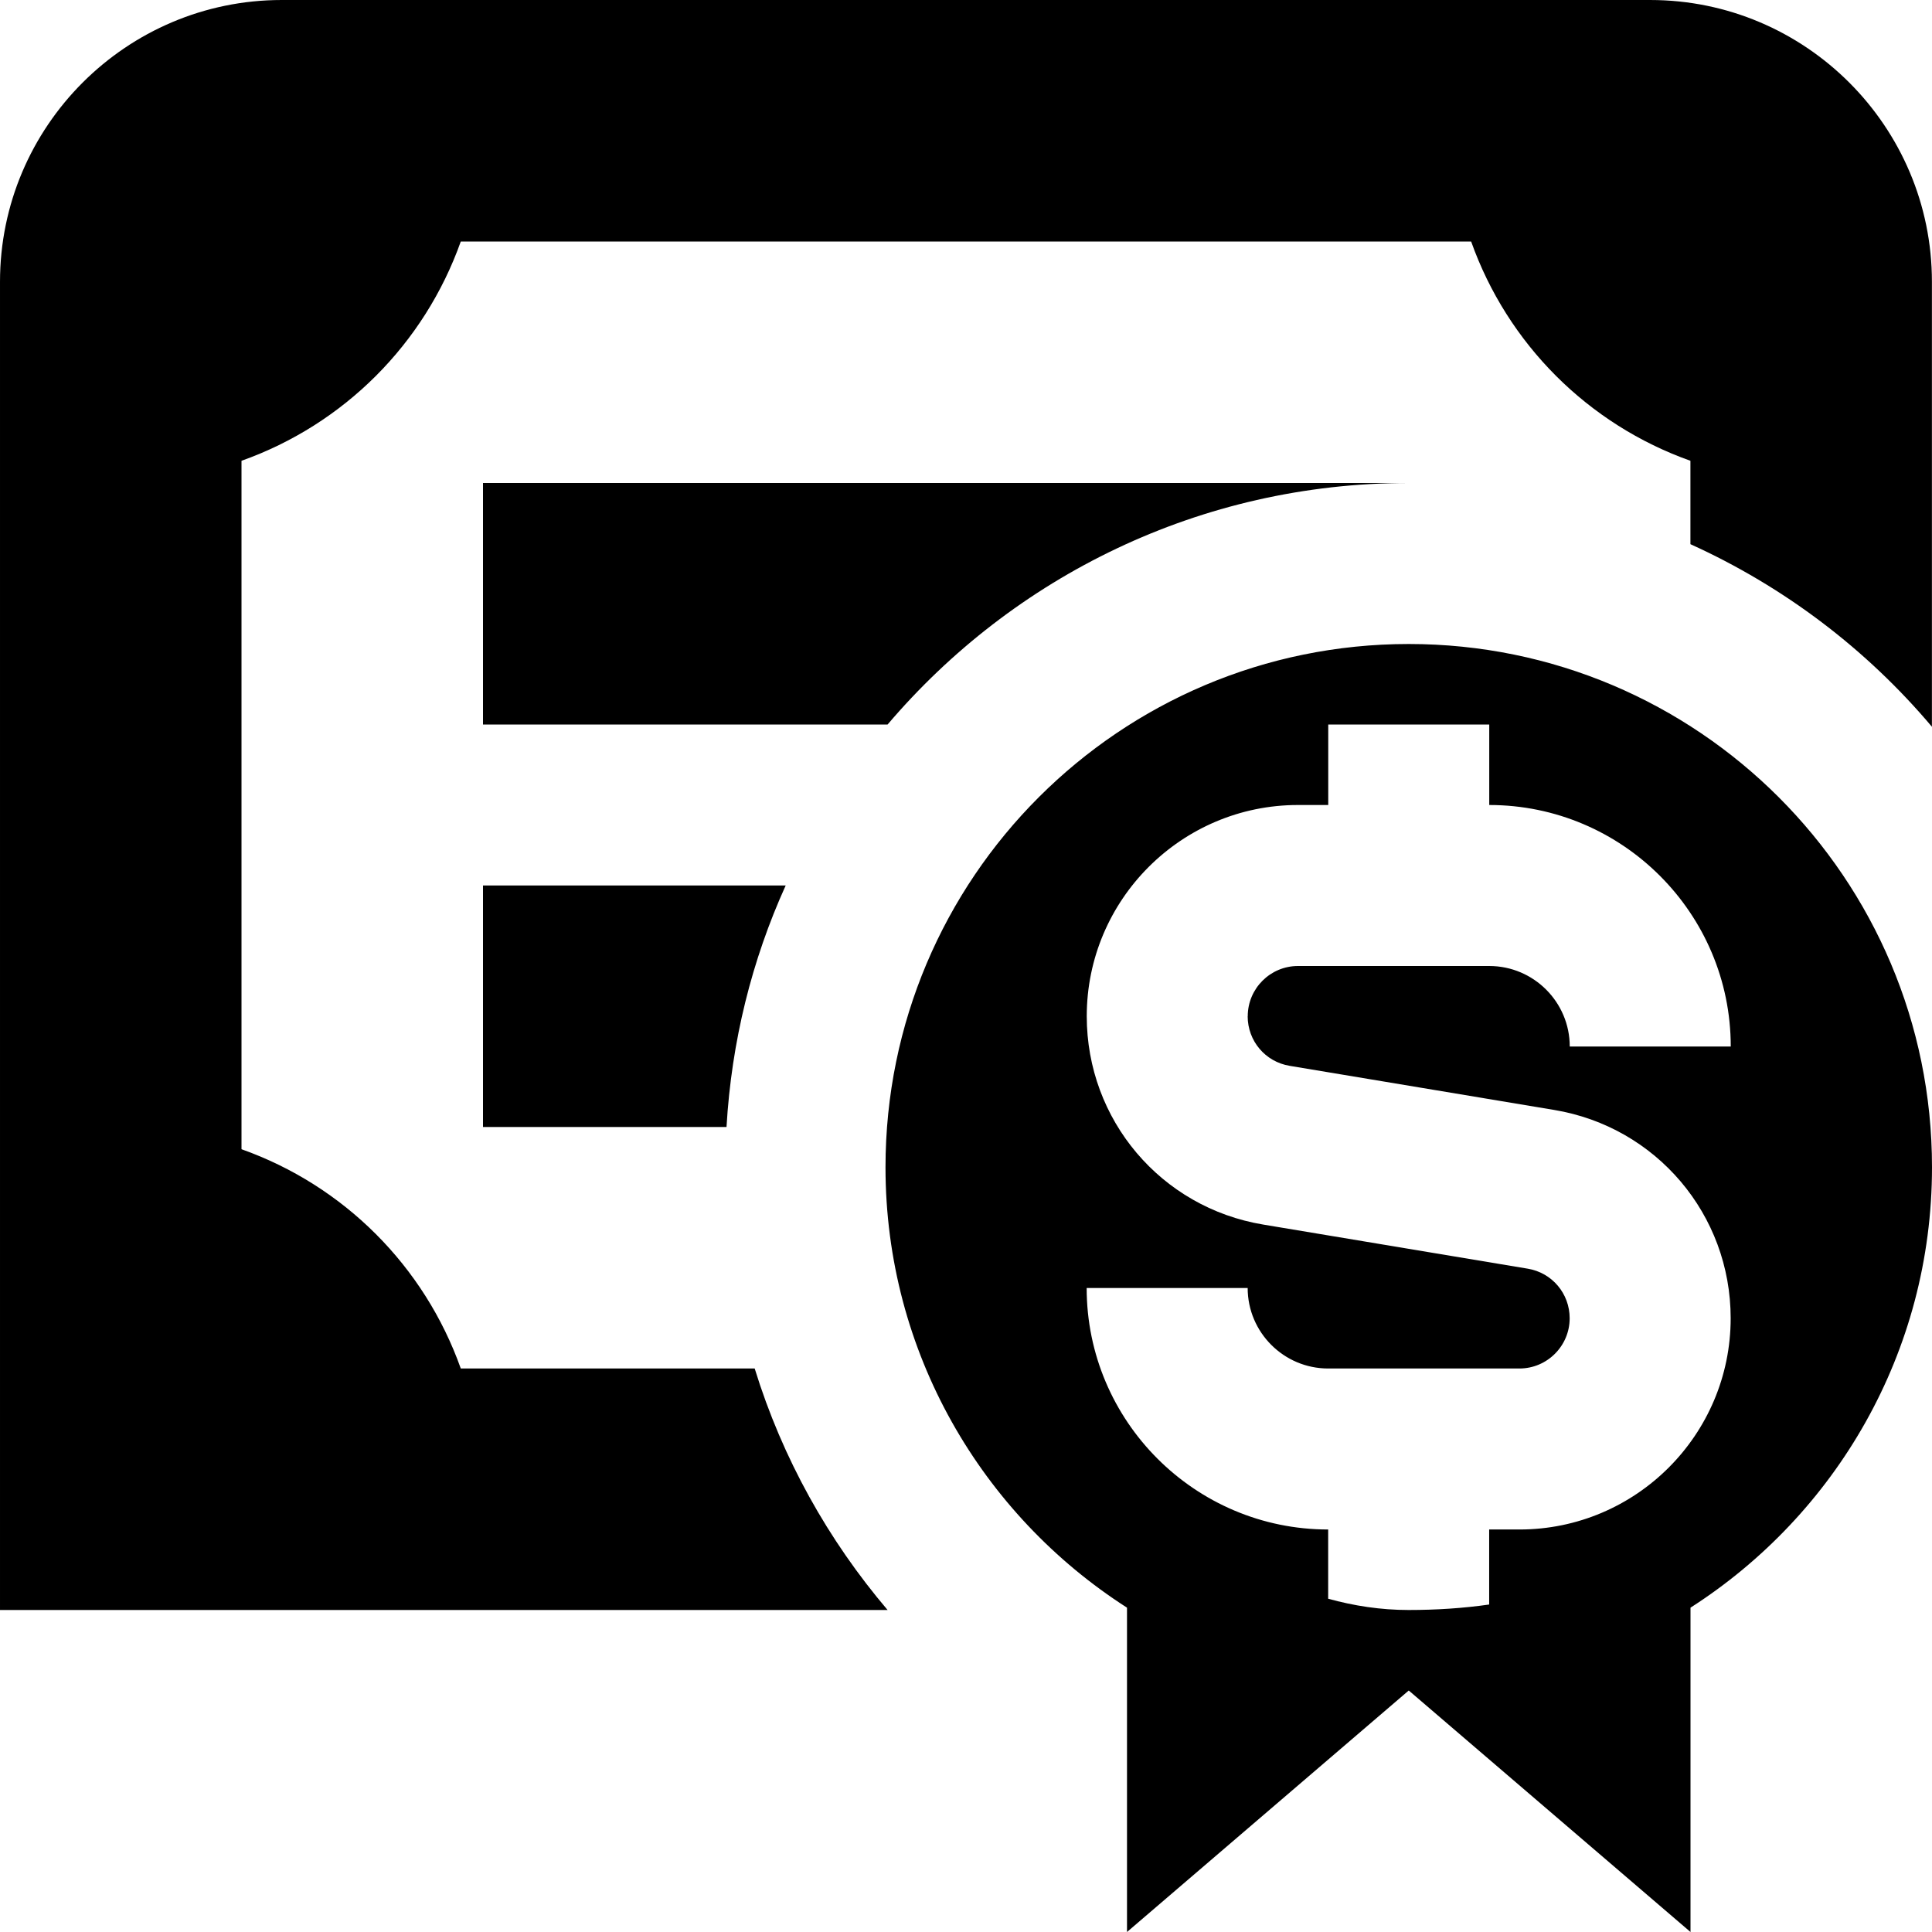 <svg id="Layer_1" viewBox="0 0 24 24" xmlns="http://www.w3.org/2000/svg" data-name="Layer 1"><path d="m11.026 9h-5.026v-3h11.5c-2.595 0-4.915 1.167-6.474 3zm9.474-9h-17c-1.93 0-3.5 1.57-3.5 3.5v16.5h11.026c-.738-.868-1.307-1.884-1.651-3h-3.651c-.452-1.272-1.452-2.272-2.724-2.724v-8.552c1.272-.452 2.272-1.452 2.724-2.724h12.551c.452 1.272 1.452 2.272 2.724 2.724v1.036c1.163.527 2.187 1.304 3 2.268v-5.528c0-1.93-1.57-3.5-3.5-3.5zm3.5 14.5c0 2.3-1.198 4.316-3 5.471v4.029l-3.5-3-3.5 3v-4.029c-1.802-1.155-3-3.172-3-5.471 0-3.59 2.91-6.5 6.5-6.5s6.5 2.91 6.5 6.5zm-8.5-1.876c0-.344.28-.624.624-.624h2.376c.552 0 1 .449 1 1h2c0-1.654-1.346-3-3-3v-1h-2v1h-.376c-1.447 0-2.624 1.177-2.624 2.624 0 1.288.922 2.377 2.192 2.588l3.286.548c.302.05.521.309.521.616 0 .344-.28.624-.624.624h-2.376c-.551 0-1-.449-1-1h-2c0 1.654 1.346 3 3 3v.86c.321.089.655.14 1 .14s.679-.022 1-.068v-.932h.376c1.447 0 2.624-1.177 2.624-2.624 0-1.288-.923-2.377-2.193-2.588l-3.286-.548c-.302-.05-.521-.309-.521-.616zm-9.5 1.376h3.025c.062-1.065.316-2.076.735-3h-3.76z"/></svg>